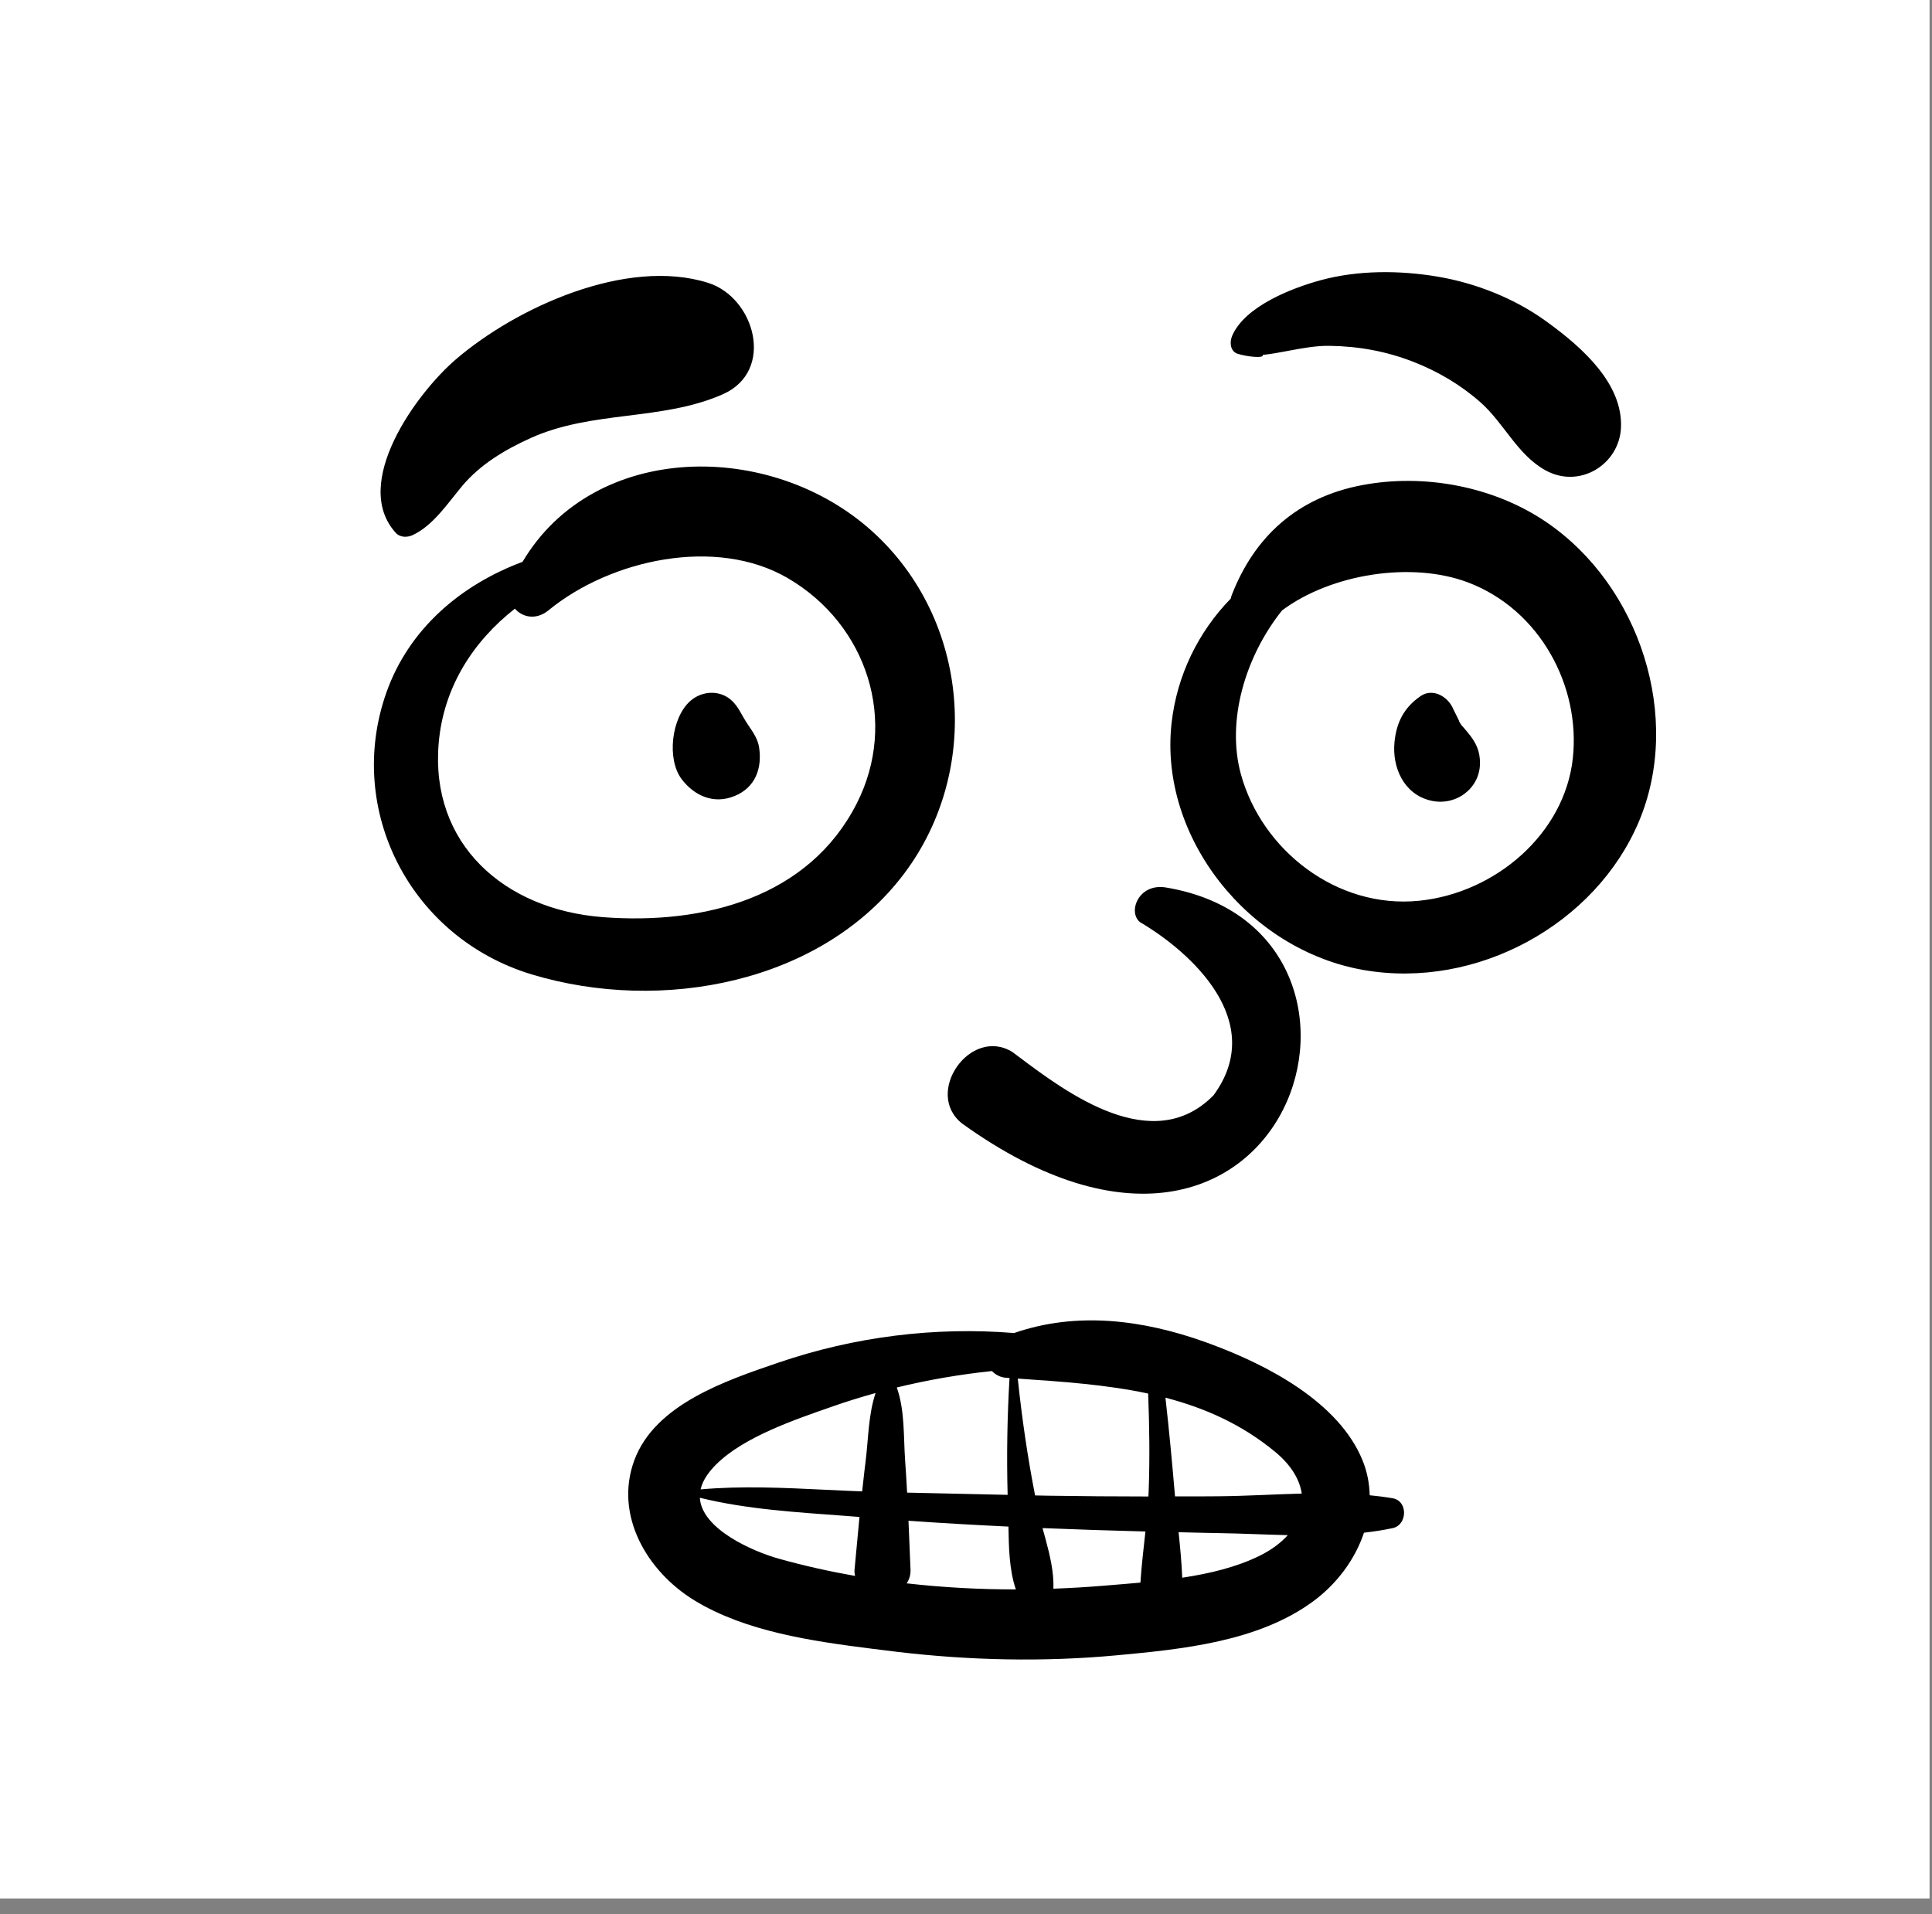 <?xml version="1.0" encoding="utf-8"?>
<svg width="111px" height="110px" viewBox="0 0 111 110" version="1.1" xmlns:xlink="http://www.w3.org/1999/xlink" xmlns="http://www.w3.org/2000/svg">
  <rect x="0" y="0" width="111" height="110" fill="#808080" stroke="none"/>
  <desc>Created with Lunacy</desc>
  <defs>
    <rect width="110.86" height="109.088" id="artboard_1" />
    <clipPath id="clip_1">
      <use xlink:href="#artboard_1" clip-rule="evenodd" />
    </clipPath>
  </defs>
  <g id="face/Hectic" clip-path="url(#clip_1)">
    <use xlink:href="#artboard_1" stroke="none" fill="#FFFFFF" />
    <path d="M0 8.321C0 1.474 10.383 4.72104e-16 19.346 0C28.308 0 38.379 2.007 38.379 8.321C38.379 14.635 27.819 15.643 21.244 15.643C14.669 15.643 4.36275e-16 15.169 0 8.321Z" transform="translate(38.651 77.74)" id="teeth" fill="#FFFFFF" stroke="none" />
    <path d="M14.577 23.828C22.627 23.828 29.154 18.494 29.154 11.914C29.154 5.334 22.627 0 14.577 0C6.526 0 0 5.334 0 11.914C0 18.494 6.526 23.828 14.577 23.828Z" transform="translate(24.166 30.902)" id="eye" fill="#FFFFFF" stroke="none" />
    <path d="M12.083 23.828C18.757 23.828 24.167 18.494 24.167 11.914C24.167 5.334 18.757 0 12.083 0C5.41 0 0 5.334 0 11.914C0 18.494 5.41 23.828 12.083 23.828Z" transform="translate(69.047 30.902)" id="eye" fill="#FFFFFF" stroke="none" />
    <path d="M54.394 0.464C56.544 -0.121 58.929 -0.109 61.113 0.258C63.297 0.626 65.513 1.504 67.296 2.786L67.503 2.936C69.449 4.359 71.771 6.43 71.647 8.951C71.543 11.057 69.261 12.481 67.291 11.377C65.684 10.477 64.929 8.675 63.569 7.474C62.447 6.483 61.129 5.702 59.723 5.155C58.161 4.547 56.596 4.262 54.92 4.235C54.13 4.222 53.338 4.371 52.553 4.518C52.053 4.612 51.556 4.706 51.064 4.757C51.168 4.964 50.167 4.868 49.593 4.683C49.168 4.508 49.166 3.986 49.313 3.648C50.044 1.971 52.702 0.924 54.394 0.464ZM19.193 0.613C14.502 -0.858 8.18 2.028 4.702 5.017C2.439 6.961 -1.333 12.138 1.258 14.983C1.507 15.257 1.928 15.253 2.239 15.105C3.421 14.544 4.253 13.262 5.07 12.288C6.108 11.053 7.509 10.21 9 9.536C12.548 7.931 16.568 8.561 20.055 7.013C23.066 5.676 21.89 1.458 19.193 0.613ZM8.538 16.647C12.654 9.704 22.838 9.624 28.665 14.926C34.227 19.989 34.916 28.627 30.473 34.548C25.737 40.859 16.538 42.605 9.078 40.356C2.085 38.248 -1.674 30.884 0.723 24.136C2.02 20.487 5.004 17.964 8.538 16.647ZM67.356 14.361C64.342 12.312 60.338 11.552 56.736 12.246C53.046 12.957 50.583 15.203 49.284 18.56C49.257 18.628 49.242 18.694 49.227 18.759C47.379 20.653 46.129 23.159 45.825 25.939C45.11 32.469 50.24 38.951 56.872 40.102C63.369 41.228 70.182 37.476 72.674 31.577C75.186 25.634 72.761 18.035 67.356 14.361ZM23.78 17.584C19.65 15.172 13.579 16.519 10.032 19.431C9.328 20.01 8.533 19.841 8.101 19.336C5.693 21.222 3.993 23.86 3.72 27.074C3.231 32.837 7.46 36.627 13.157 37.063C18.979 37.508 25.005 35.931 27.747 30.517C30.115 25.842 28.377 20.27 23.78 17.584ZM52.177 19.436C55 17.33 59.638 16.603 62.871 17.834C66.98 19.398 69.334 23.773 68.881 27.936C68.41 32.264 64.445 35.673 60.058 36.12C55.317 36.604 51.002 33.204 49.808 28.839C48.981 25.816 50.028 22.126 52.177 19.436ZM60.127 24.366C60.864 23.856 61.743 24.43 62.013 25.11L62.167 25.419C62.248 25.584 62.332 25.754 62.335 25.761L62.364 25.843C62.403 25.914 62.45 25.98 62.495 26.047C62.529 26.071 62.816 26.419 62.854 26.464C63.316 27.018 63.562 27.525 63.547 28.254C63.519 29.695 62.134 30.71 60.697 30.361C59.152 29.986 58.494 28.435 58.635 27.011C58.747 25.883 59.17 25.028 60.127 24.366ZM20.583 24.641C19.91 23.989 18.858 24.039 18.177 24.641C17.082 25.607 16.819 28.005 17.683 29.136C18.413 30.092 19.523 30.594 20.722 30.103C21.927 29.609 22.307 28.504 22.131 27.317C22.057 26.812 21.768 26.418 21.492 26.006L21.367 25.815C21.102 25.398 20.952 24.999 20.583 24.641ZM48.238 47.299C51.354 43.062 46.941 39.077 44.044 37.368C43.285 36.84 43.887 35.088 45.509 35.359C60.238 37.815 52.606 62.44 33.801 48.927C31.562 47.174 34.273 43.313 36.686 44.814C36.809 44.905 36.937 45.001 37.071 45.102C39.782 47.136 44.742 50.859 48.238 47.299ZM36.779 60.96C40.355 59.717 44.151 60.184 47.758 61.476L48.081 61.594C51.395 62.82 55.444 64.949 56.8 68.275C57.069 68.935 57.194 69.609 57.211 70.281C57.654 70.323 58.094 70.379 58.529 70.453C59.425 70.606 59.383 71.988 58.529 72.17C57.988 72.285 57.437 72.369 56.882 72.432C56.367 73.983 55.304 75.391 53.96 76.378C50.816 78.689 46.482 79.124 42.68 79.477C38.477 79.868 34.252 79.773 30.064 79.279L28.59 79.096C25.16 78.663 21.336 78.107 18.42 76.326C15.675 74.65 13.798 71.415 14.96 68.272C16.149 65.054 20.227 63.688 23.254 62.655C27.603 61.17 32.23 60.588 36.779 60.96ZM30.041 64.088C31.841 63.649 33.667 63.336 35.506 63.144C35.717 63.357 35.995 63.508 36.307 63.529L36.517 63.544C36.387 65.781 36.347 68.019 36.409 70.258C34.484 70.218 32.559 70.174 30.634 70.129C30.601 69.521 30.565 68.912 30.521 68.304C30.421 66.923 30.511 65.41 30.041 64.088ZM37.986 70.291C37.552 68.067 37.227 65.828 36.992 63.577C39.528 63.75 42.062 63.919 44.483 64.437C44.554 66.318 44.581 68.199 44.51 70.08C44.506 70.17 44.501 70.26 44.496 70.351C42.59 70.349 40.685 70.337 38.779 70.307L37.986 70.291ZM28.822 64.406C27.98 64.639 27.146 64.898 26.319 65.189L25.417 65.505C23.244 66.274 20.367 67.387 19.156 69.106C18.952 69.395 18.83 69.674 18.769 69.944C21.127 69.733 23.552 69.85 25.953 69.966C26.655 70 27.355 70.034 28.05 70.059C28.092 69.669 28.135 69.279 28.181 68.889L28.252 68.304C28.409 67.042 28.407 65.639 28.822 64.406ZM45.476 64.674C45.689 66.561 45.865 68.453 46.026 70.346L47.696 70.344C47.975 70.343 48.253 70.342 48.531 70.339C50.095 70.325 51.702 70.226 53.307 70.184C53.187 69.371 52.694 68.544 51.785 67.792C49.861 66.199 47.726 65.26 45.476 64.674ZM18.725 70.424C18.829 72.221 21.756 73.504 23.263 73.926C24.701 74.329 26.165 74.656 27.644 74.916C27.616 74.796 27.602 74.677 27.612 74.569C27.706 73.554 27.799 72.54 27.897 71.528L27.104 71.467C24.314 71.258 21.414 71.091 18.725 70.424ZM30.83 74.568C30.791 73.627 30.755 72.686 30.712 71.746C32.626 71.882 34.539 71.99 36.456 72.081C36.477 73.279 36.498 74.568 36.881 75.691C34.788 75.692 32.69 75.58 30.61 75.343C30.756 75.118 30.841 74.857 30.83 74.568ZM38.414 72.168L38.581 72.776C38.839 73.729 39.074 74.709 39.039 75.65C40.015 75.614 40.987 75.557 41.954 75.476L43.188 75.374C43.468 75.351 43.752 75.326 44.038 75.3C44.102 74.325 44.22 73.338 44.325 72.363C42.354 72.311 40.383 72.249 38.414 72.168ZM46.44 75.019C46.405 74.147 46.321 73.266 46.231 72.405L47.765 72.441C48.021 72.447 48.276 72.452 48.532 72.456C49.828 72.476 51.165 72.542 52.505 72.573C52.106 73.017 51.571 73.417 50.904 73.749C49.577 74.407 48.024 74.78 46.44 75.019Z" transform="translate(21.483 15.637)" id="🖍-Ink" fill="#000000" fill-rule="evenodd" stroke="none" />
  </g>
</svg>